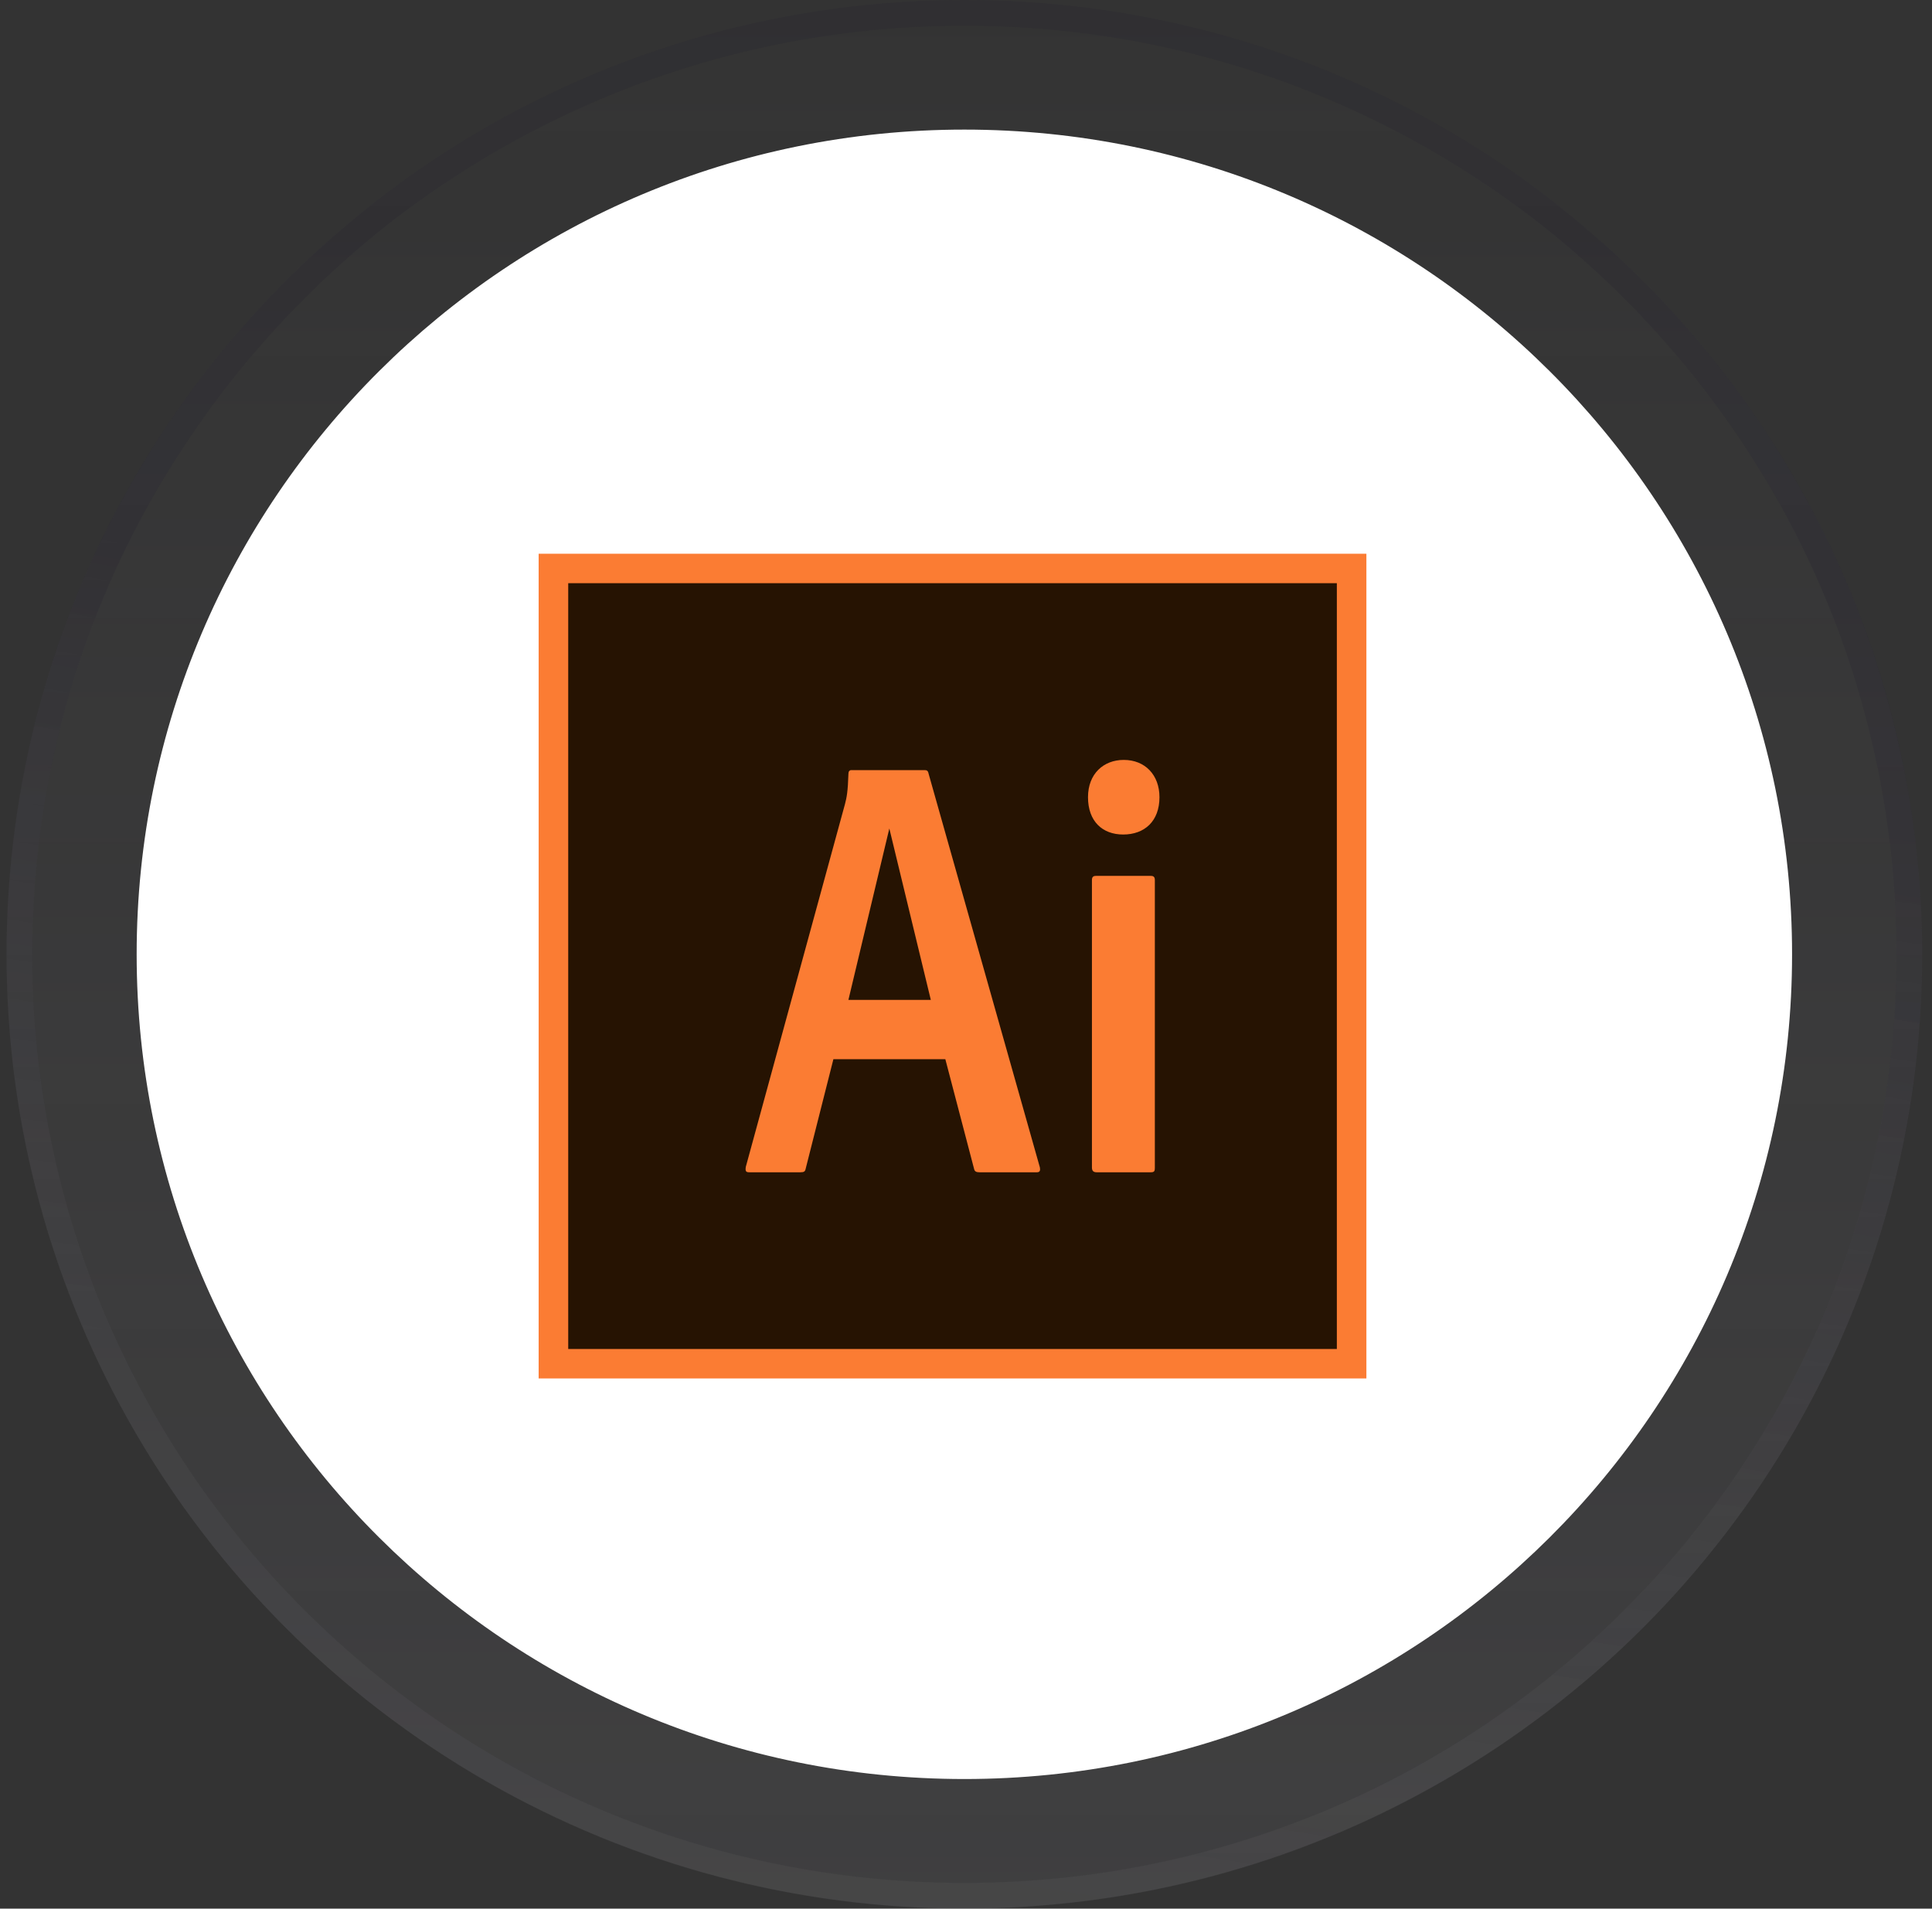 <svg width="82" height="81" viewBox="0 0 82 81" fill="none" xmlns="http://www.w3.org/2000/svg">
<rect x="0" y="0" width="82" height="81" fill="#333333" stroke="none"/>
<g opacity="0.77">
<ellipse cx="40.653" cy="40.5" rx="40.653" ry="40.5" transform="matrix(1 0 0 -1 0.277 81)" fill="url(#paint0_linear_37_193)" fill-opacity="0.2"/>
<path d="M81.037 40.5C81.037 18.436 63.083 0.546 40.93 0.546C18.778 0.546 0.823 18.436 0.823 40.5C0.823 62.564 18.778 80.454 40.93 80.454C63.083 80.454 81.037 62.564 81.037 40.5Z" stroke="url(#paint1_linear_37_193)" stroke-opacity="0.2" stroke-width="1.092"/>
</g>
<path d="M75.561 40.5C75.561 59.554 60.056 75 40.93 75C21.804 75 6.3 59.554 6.3 40.5C6.3 21.446 21.804 6 40.93 6C60.056 6 75.561 21.446 75.561 40.5Z" fill="white"/>
<path d="M75.561 40.5C75.561 59.554 60.056 75 40.93 75C21.804 75 6.3 59.554 6.3 40.5C6.3 21.446 21.804 6 40.93 6C60.056 6 75.561 21.446 75.561 40.5Z" stroke="white"/>
<rect x="22.862" y="23.5" width="35.132" height="35" fill="#FB7C33"/>
<rect x="24.117" y="24.75" width="32.623" height="32.5" fill="#261302"/>
<path d="M35.372 44.951L34.197 49.592C34.173 49.719 34.124 49.75 33.977 49.75H31.799C31.654 49.75 31.629 49.699 31.654 49.52L35.863 34.126C35.936 33.846 35.986 33.603 36.01 32.837C36.01 32.735 36.059 32.683 36.134 32.683H39.241C39.338 32.683 39.389 32.708 39.413 32.837L44.136 49.545C44.16 49.672 44.136 49.75 44.013 49.75H41.566C41.445 49.75 41.37 49.719 41.346 49.618L40.123 44.951H35.372ZM39.507 42.435L37.746 35.16L36.009 42.435H39.507ZM46.178 33.833C46.178 32.837 46.84 32.25 47.695 32.25C48.601 32.25 49.211 32.889 49.211 33.833C49.211 34.854 48.575 35.416 47.671 35.416C46.789 35.416 46.178 34.854 46.178 33.833ZM46.345 37.352C46.345 37.223 46.394 37.172 46.517 37.172H48.844C48.967 37.172 49.015 37.223 49.015 37.352V49.571C49.015 49.699 48.991 49.75 48.844 49.75H46.541C46.394 49.75 46.345 49.674 46.345 49.545V37.352Z" fill="#FB7C33"/>
<defs>
<linearGradient id="paint0_linear_37_193" x1="40.653" y1="0" x2="40.653" y2="81" gradientUnits="userSpaceOnUse">
<stop stop-color="#83828A"/>
<stop offset="1" stop-color="#83828A" stop-opacity="0"/>
</linearGradient>
<linearGradient id="paint1_linear_37_193" x1="36.896" y1="112.534" x2="50.012" y2="29.272" gradientUnits="userSpaceOnUse">
<stop stop-color="white" stop-opacity="0"/>
<stop offset="1" stop-color="#1D172B"/>
</linearGradient>
</defs>
</svg>
